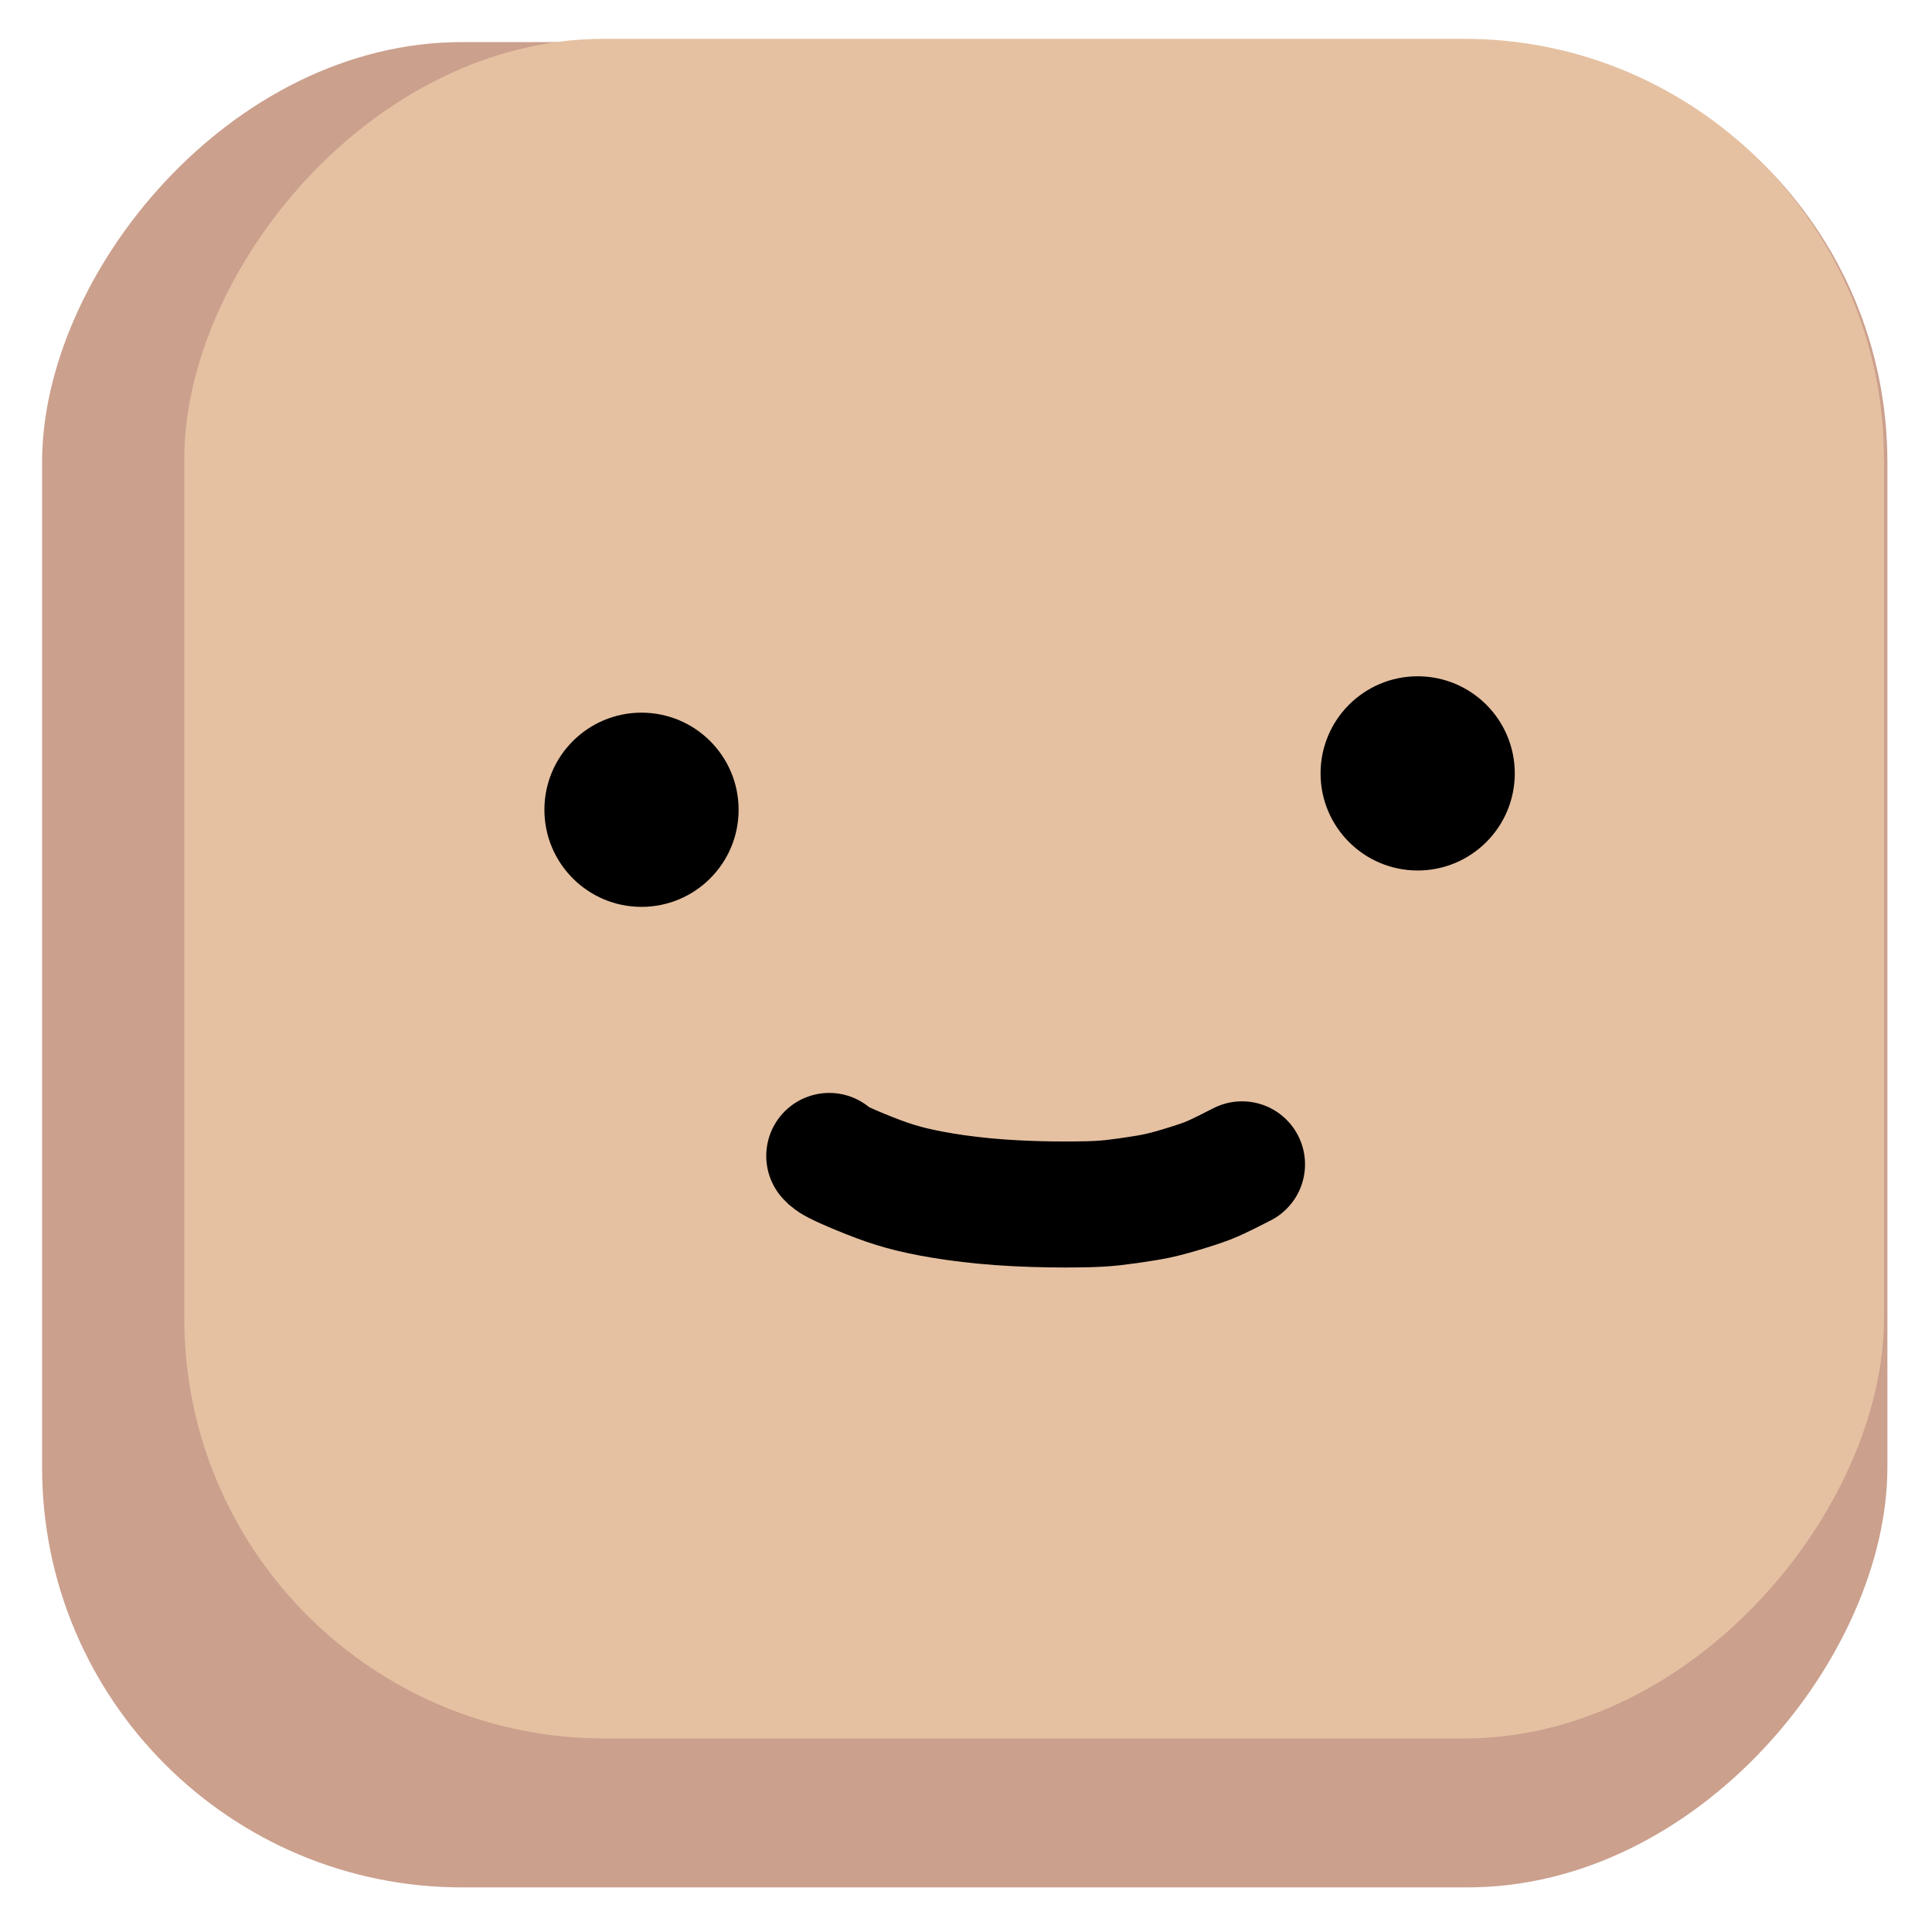 <svg width="23" height="23" viewBox="0 0 23 23" fill="none" xmlns="http://www.w3.org/2000/svg">
<rect width="21.968" height="21.968" rx="5" transform="matrix(-1 0 0 1 22.469 0.501)" fill="#CBA08D"/>
<rect width="20.234" height="20.234" rx="5" transform="matrix(-1 0 0 1 22.428 0.462)" fill="#E5C1A2"/>
<circle cx="1.156" cy="1.156" r="1.156" transform="matrix(-1 0 0 1 18.033 8.051)" fill="black"/>
<circle cx="1.156" cy="1.156" r="1.156" transform="matrix(-1 0 0 1 8.793 8.484)" fill="black"/>
<path d="M14.786 13.861C14.709 13.898 14.532 13.996 14.372 14.059C14.265 14.1 14.091 14.154 13.955 14.192C13.82 14.23 13.726 14.249 13.61 14.267C13.494 14.286 13.359 14.305 13.243 14.318C13.126 14.33 13.032 14.336 12.842 14.338C12.652 14.341 12.369 14.339 12.102 14.325C11.835 14.312 11.592 14.287 11.382 14.258C11.171 14.228 11.001 14.195 10.854 14.16C10.708 14.124 10.591 14.087 10.457 14.037C10.323 13.987 10.174 13.925 10.078 13.882C9.981 13.838 9.941 13.816 9.918 13.801C9.895 13.786 9.89 13.78 9.872 13.761" stroke="black" stroke-width="1.5" stroke-linecap="round"/>
</svg>
